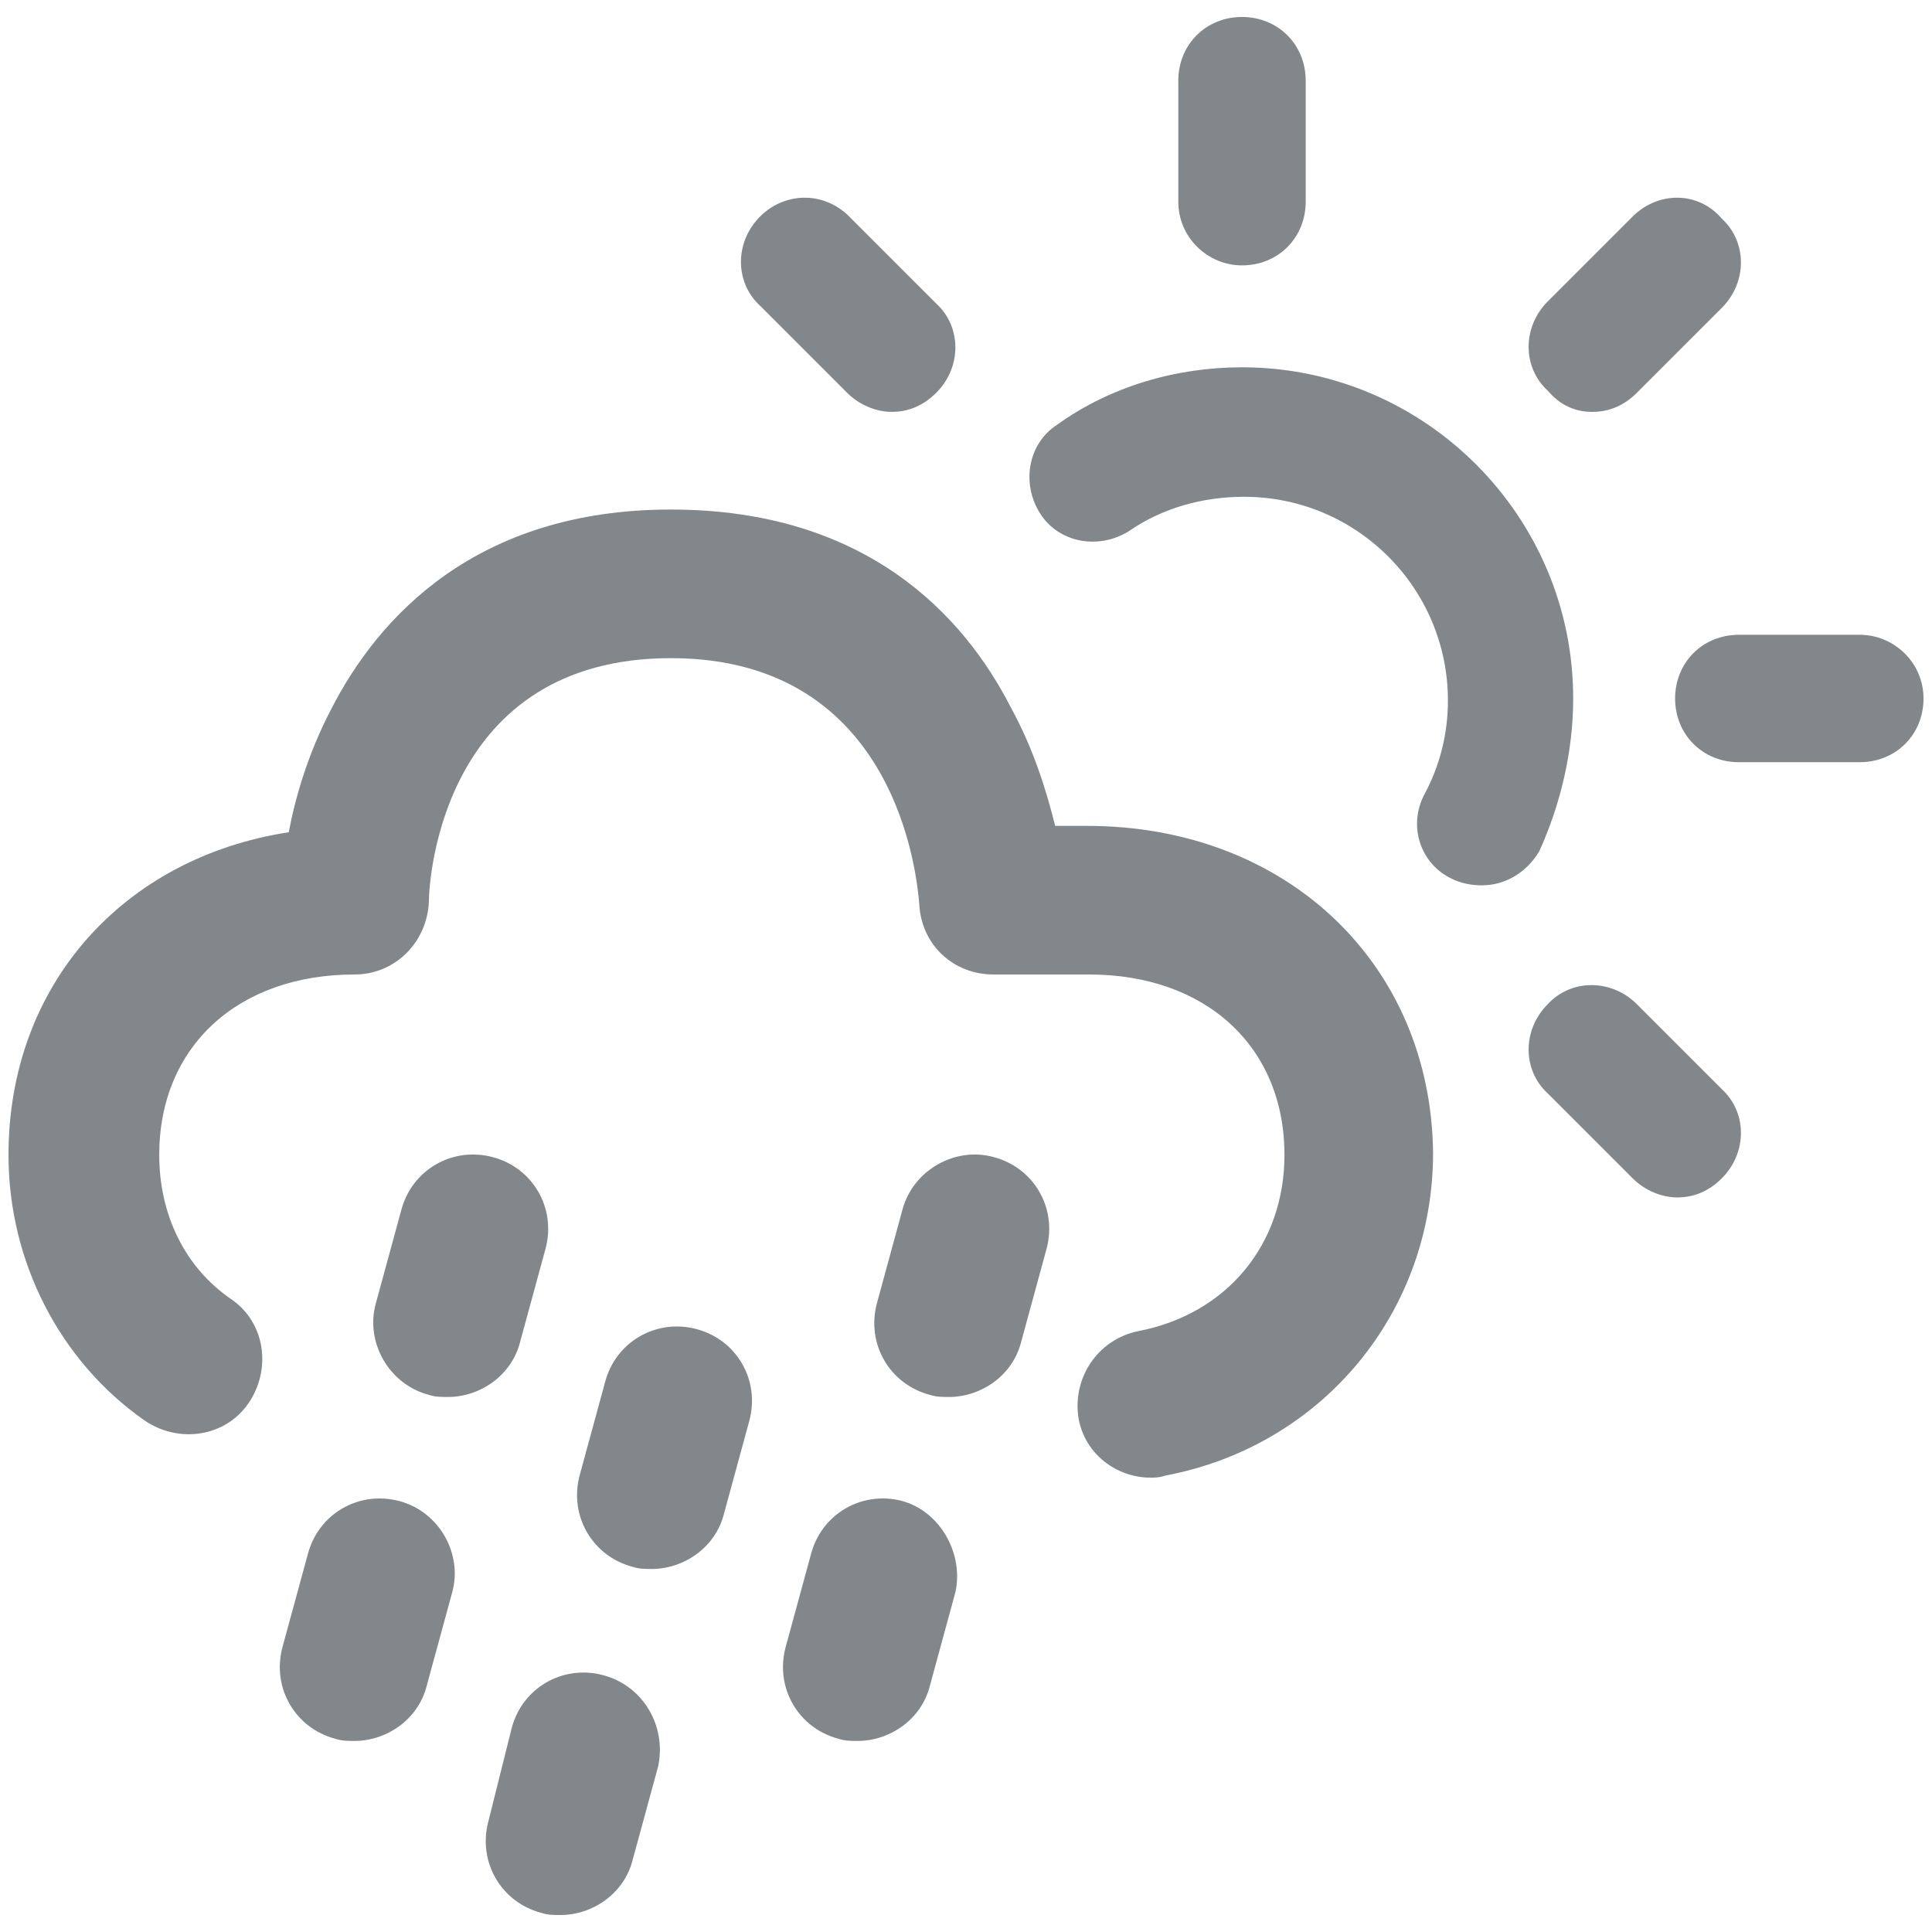 <svg xmlns="http://www.w3.org/2000/svg" viewBox="0 0 91 91"><path fill="#82878C" d="M20.2 65.7c.3.1.6.1.9.1 1.5 0 3-1 3.4-2.6l1.2-4.4c.5-1.9-.6-3.8-2.5-4.3s-3.8.6-4.3 2.5l-1.2 4.4c-.5 1.8.6 3.8 2.5 4.3zm26.6-11.2c-1.8-.5-3.8.6-4.3 2.5l-1.2 4.4c-.5 1.9.6 3.8 2.5 4.3.3.1.6.1.9.1 1.5 0 3-1 3.4-2.6l1.2-4.4c.5-1.9-.6-3.8-2.5-4.3zm-14 8.1c-1.9-.5-3.8.6-4.3 2.5l-1.2 4.4c-.5 1.9.6 3.8 2.5 4.3.3.1.6.1.9.1 1.5 0 3-1 3.4-2.6l1.2-4.4c.5-1.9-.6-3.8-2.5-4.3zm-14 8.1c-1.9-.5-3.8.6-4.3 2.5l-1.2 4.4c-.5 1.9.6 3.8 2.5 4.3.3.1.6.1.9.1 1.5 0 3-1 3.4-2.6l1.2-4.4c.5-1.8-.6-3.8-2.5-4.3zm23.7 0c-1.9-.5-3.8.6-4.3 2.5L37 77.6c-.5 1.9.6 3.8 2.5 4.3.3.1.6.1.9.1 1.5 0 3-1 3.4-2.6L45 75c.4-1.8-.7-3.8-2.5-4.3zm-14.1 8.2c-1.9-.5-3.8.6-4.3 2.5L23 85.8c-.5 1.9.6 3.8 2.5 4.3.3.1.6.1.9.1 1.5 0 3-1 3.4-2.6l1.2-4.4c.4-1.9-.7-3.8-2.6-4.3zm45.7-46c0-8.6-7-15.6-15.6-15.6-3.1 0-6.2.9-8.7 2.7-1.4.9-1.7 2.8-.8 4.2.9 1.4 2.8 1.7 4.2.8 1.6-1.1 3.5-1.6 5.4-1.6 5.3 0 9.6 4.3 9.6 9.6 0 1.6-.4 3.1-1.1 4.4-.8 1.5-.2 3.3 1.3 4 .4.2.9.3 1.4.3 1.1 0 2.1-.6 2.7-1.6 1-2.2 1.6-4.7 1.6-7.2zM58.5 12.5c1.7 0 3-1.3 3-3V3.8c0-1.7-1.3-3-3-3s-3 1.3-3 3v5.7c0 1.7 1.4 3 3 3zm29.1 17.4h-5.7c-1.7 0-3 1.3-3 3s1.3 3 3 3h5.7c1.7 0 3-1.3 3-3s-1.4-3-3-3zM75 19.4c.8 0 1.5-.3 2.1-.9l4-4c1.2-1.2 1.2-3.1 0-4.2-1.1-1.3-3-1.3-4.2-.1l-4 4c-1.2 1.2-1.2 3.1 0 4.2.6.7 1.3 1 2.1 1zm2.1 27.9c-1.2-1.2-3.1-1.2-4.2 0-1.2 1.2-1.2 3.1 0 4.2l4 4c.6.6 1.4.9 2.1.9.8 0 1.5-.3 2.1-.9 1.2-1.2 1.2-3.1 0-4.2l-4-4zM39.9 18.5c.6.6 1.4.9 2.1.9.8 0 1.5-.3 2.1-.9 1.2-1.2 1.2-3.1 0-4.2l-4-4C38.9 9 37 9 35.8 10.2c-1.2 1.2-1.2 3.1 0 4.2l4.1 4.1z"/><path fill="#82878C" d="M51.2 38.9h-1.5c-.4-1.6-1-3.6-2.1-5.6-2.2-4.3-6.8-9.3-16-9.3s-13.8 5.1-16 9.4c-1.1 2.1-1.7 4.2-2 5.8C5.8 40.4.4 46.4.4 54.4c0 5 2.4 9.7 6.4 12.5 1.6 1.1 3.8.8 4.9-.8 1.1-1.6.8-3.8-.8-4.9-2.2-1.5-3.4-4-3.4-6.8 0-5.1 3.7-8.5 9.2-8.5 1.9 0 3.4-1.5 3.5-3.4 0-1.2.7-11.5 11.4-11.5 10.7 0 11.6 10.4 11.7 11.6.1 1.9 1.6 3.3 3.5 3.3h4.5c5.5 0 9.2 3.4 9.2 8.5 0 4.2-2.7 7.5-6.9 8.3-1.9.4-3.1 2.2-2.8 4.1.3 1.7 1.8 2.8 3.4 2.8.2 0 .4 0 .7-.1 7.4-1.4 12.6-7.7 12.6-15.2-.1-8.9-6.9-15.4-16.3-15.4z"/></svg>